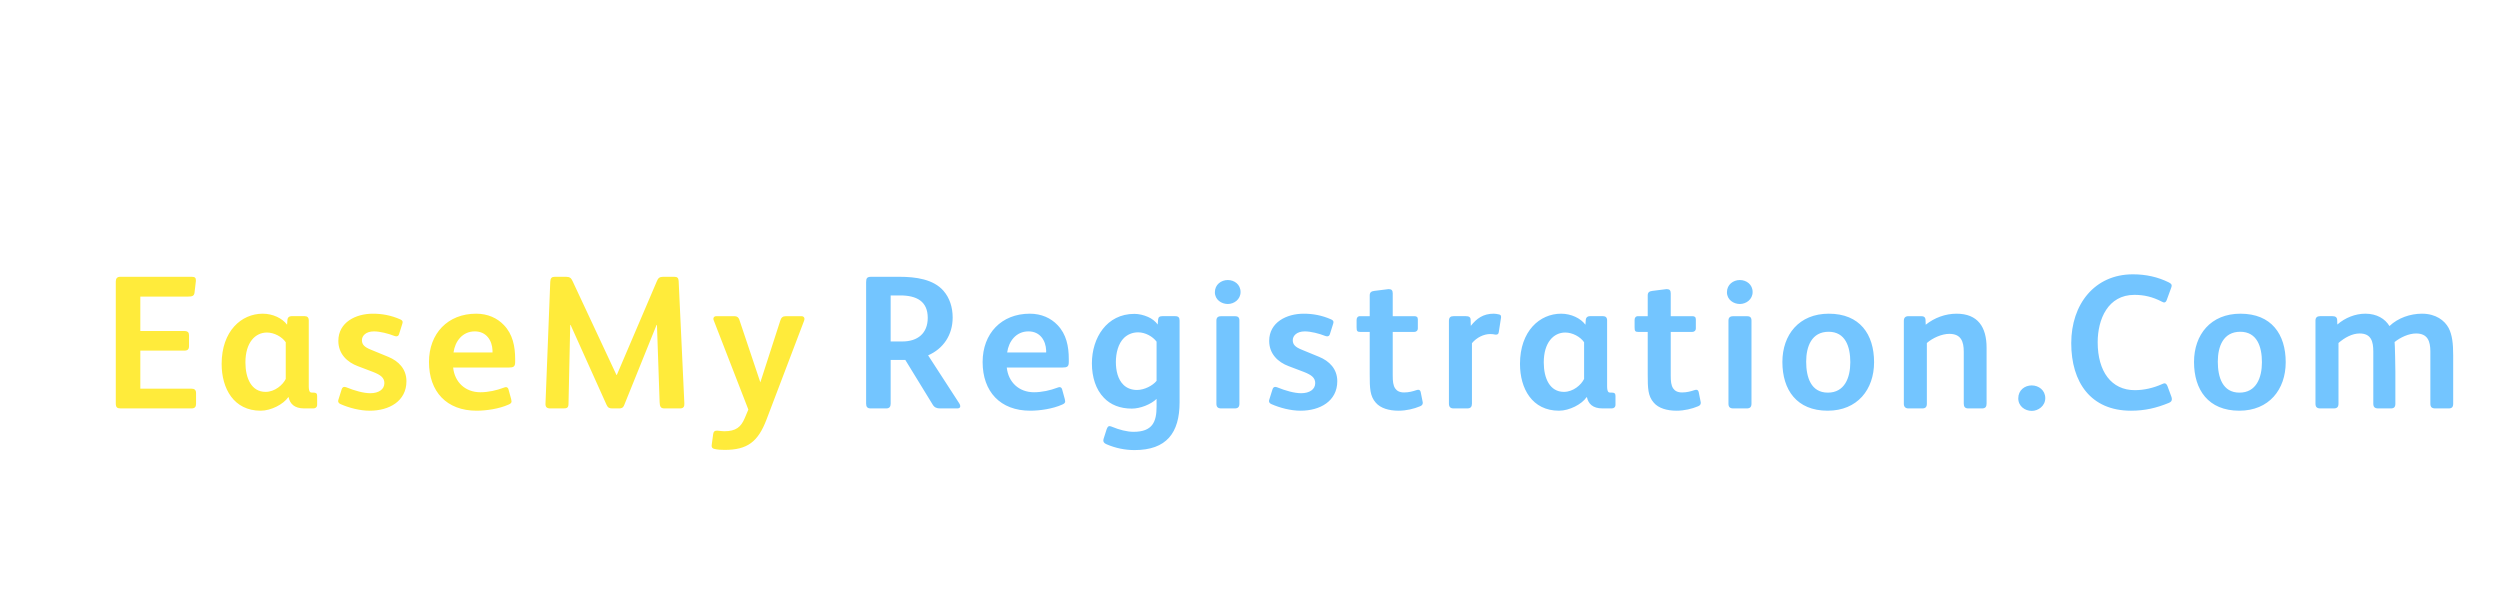 <?xml version="1.0"?>
<svg version="1.1" xmlns="http://www.w3.org/2000/svg" width="368" height="90" style=""><path fill="#ffeb3b" d="M28.86,59.448c0,0.448-0.196,0.672-0.672,0.672l-10.388,0c-0.56,0-0.756-0.14-0.756-0.756l0-17.92c0-0.448,0.196-0.7,0.644-0.7l10.556,0c0.448,0,0.588,0.168,0.588,0.476l0,0.168l-0.196,1.68c-0.056,0.504-0.364,0.588-0.952,0.588l-7.028,0l0,5.068l6.468,0c0.532,0,0.7,0.224,0.7,0.616l0,1.596c0,0.476-0.196,0.672-0.672,0.672l-6.496,0l0,5.6l7.504,0c0.476,0,0.7,0.196,0.7,0.644l0,1.596z M46.682,59.588c0,0.336-0.224,0.532-0.56,0.532l-1.344,0c-1.456,0-2.1-0.7-2.296-1.652l-0.056,0c-0.7,1.036-2.52,1.988-4.06,1.988c-3.948,0-5.74-3.248-5.74-6.888c0-4.844,2.912-7.392,6.048-7.392c1.484,0,2.884,0.672,3.584,1.624l0.056-0.756c0.028-0.308,0.252-0.504,0.588-0.504l1.96,0c0.364,0,0.588,0.196,0.588,0.616l0,9.716c0,0.392,0.056,0.672,0.168,0.812c0.084,0.084,0.196,0.112,0.336,0.112l0.224,0c0.336,0,0.504,0.112,0.504,0.476l0,1.316z M42.062,55.78l0-5.404c-0.56-0.812-1.708-1.428-2.772-1.428c-1.708,0-3.164,1.456-3.164,4.396c0,2.352,0.896,4.34,2.968,4.34c1.372,0,2.548-1.036,2.968-1.904z M59.828,56.116c0,2.94-2.548,4.34-5.404,4.34c-1.456,0-3.052-0.42-4.312-0.98c-0.252-0.112-0.336-0.28-0.336-0.448c0-0.084,0.028-0.168,0.056-0.252l0.448-1.428c0.084-0.28,0.224-0.392,0.392-0.392c0.084,0,0.168,0,0.308,0.056c1.232,0.504,2.548,0.868,3.528,0.868c1.232,0,2.072-0.56,2.072-1.484c0-0.784-0.532-1.204-1.68-1.652l-2.212-0.84c-1.596-0.588-2.884-1.82-2.884-3.724c0-2.744,2.576-4.004,5.068-4.004c1.344,0,2.66,0.224,4.06,0.84c0.224,0.112,0.336,0.224,0.336,0.392c0,0.084-0.028,0.168-0.056,0.28l-0.476,1.512c-0.056,0.196-0.196,0.308-0.392,0.308c-0.084,0-0.196-0.028-0.28-0.056c-0.924-0.364-2.128-0.672-3.024-0.672c-1.176,0-1.764,0.644-1.764,1.288c0,0.616,0.308,1.008,1.372,1.428l2.52,1.036c1.484,0.616,2.66,1.764,2.66,3.584z M75.83,53.288c0,0.672-0.224,0.812-0.924,0.812l-8.204,0c0.224,2.156,1.792,3.64,4.004,3.64c1.176,0,2.408-0.28,3.444-0.672c0.112-0.028,0.196-0.084,0.308-0.084c0.196,0,0.336,0.112,0.392,0.336l0.392,1.428c0.028,0.14,0.056,0.252,0.056,0.336c0,0.196-0.112,0.336-0.448,0.476c-1.372,0.616-3.248,0.896-4.704,0.896c-4.396,0-7-2.8-7-7.168c0-4.2,2.772-7.112,6.944-7.112c1.708,0,3.108,0.644,4.088,1.68c1.288,1.344,1.652,3.108,1.652,5.012l0,0.42z M72.498,51.888l0-0.308c-0.056-1.456-0.896-2.8-2.604-2.8c-1.82,0-2.912,1.456-3.136,3.108l5.74,0z M100.736,59.364c0.028,0.476-0.112,0.756-0.644,0.756l-2.268,0c-0.588,0-0.7-0.28-0.728-0.924l-0.392-11.368l-0.056,0l-4.76,11.788c-0.168,0.448-0.448,0.504-0.756,0.504l-0.98,0c-0.42,0-0.672-0.084-0.868-0.532l-5.292-11.76l-0.056,0l-0.252,11.592c0,0.616-0.252,0.7-0.756,0.7l-1.904,0c-0.532,0-0.756-0.196-0.728-0.728l0.7-17.892c0.028-0.588,0.224-0.756,0.672-0.756l1.652,0c0.56,0,0.756,0.196,0.952,0.616l6.468,13.832l0.056,0l5.908-13.832c0.168-0.42,0.392-0.616,0.896-0.616l1.652,0c0.448,0,0.616,0.168,0.644,0.616z M118.418,46.932c0,0.084-0.028,0.168-0.056,0.28l-5.516,14.504c-1.26,3.332-2.828,4.508-6.188,4.508c-0.532,0-1.008-0.028-1.484-0.14c-0.308-0.056-0.42-0.224-0.42-0.476c0-0.084,0.028-0.14,0.028-0.252l0.196-1.456c0.056-0.364,0.196-0.504,0.504-0.504l0.168,0c0.336,0.028,0.672,0.084,0.952,0.084c1.736,0,2.464-0.616,3.024-1.932l0.532-1.26l-5.096-13.132c-0.028-0.084-0.056-0.14-0.056-0.224c0-0.224,0.168-0.392,0.42-0.392l2.688,0c0.392,0,0.588,0.196,0.7,0.476l3.108,9.268l2.94-9.1c0.14-0.448,0.364-0.644,0.84-0.644l2.268,0c0.28,0,0.448,0.168,0.448,0.392z"/><path fill="#73c5ff" d="M141.352,59.784c0,0.224-0.168,0.336-0.42,0.336l-2.548,0c-0.504,0-0.84-0.14-1.092-0.56l-4.032-6.58l-2.156,0l0,6.44c0,0.42-0.168,0.7-0.644,0.7l-2.296,0c-0.476,0-0.672-0.224-0.672-0.7l0-17.864c0-0.616,0.14-0.812,0.756-0.812l4.144,0c2.436,0,5.012,0.364,6.496,2.072c0.896,1.036,1.344,2.408,1.344,3.92c0,2.576-1.372,4.592-3.612,5.572l4.592,7.084c0.084,0.14,0.14,0.28,0.14,0.392z M136.564,46.792c0-2.436-1.624-3.304-4.06-3.304l-1.4,0l0,6.776l1.736,0c2.24,0,3.724-1.204,3.724-3.472z M157.326,53.288c0,0.672-0.224,0.812-0.924,0.812l-8.204,0c0.224,2.156,1.792,3.64,4.004,3.64c1.176,0,2.408-0.28,3.444-0.672c0.112-0.028,0.196-0.084,0.308-0.084c0.196,0,0.336,0.112,0.392,0.336l0.392,1.428c0.028,0.14,0.056,0.252,0.056,0.336c0,0.196-0.112,0.336-0.448,0.476c-1.372,0.616-3.248,0.896-4.704,0.896c-4.396,0-7-2.8-7-7.168c0-4.2,2.772-7.112,6.944-7.112c1.708,0,3.108,0.644,4.088,1.68c1.288,1.344,1.652,3.108,1.652,5.012l0,0.42z M153.994,51.888l0-0.308c-0.056-1.456-0.896-2.8-2.604-2.8c-1.82,0-2.912,1.456-3.136,3.108l5.74,0z M173.636,59.196c0,4.536-1.932,7.056-6.636,7.056c-1.372,0-2.8-0.28-4.144-0.868c-0.308-0.14-0.448-0.308-0.448-0.56c0-0.14,0.056-0.252,0.084-0.364l0.392-1.232c0.112-0.308,0.224-0.504,0.42-0.504c0.14,0,0.28,0.056,0.42,0.112c1.008,0.42,2.156,0.728,3.136,0.728c2.8,0,3.388-1.484,3.388-3.724l0-1.12c-0.84,0.812-2.408,1.428-3.64,1.428c-1.736,0-3.136-0.56-4.116-1.596c-1.176-1.204-1.764-3.024-1.764-5.068c0-3.752,2.184-7.28,6.244-7.28c0.672,0,1.372,0.168,2.016,0.448c0.532,0.224,1.092,0.644,1.428,1.12l0.056-0.728c0.028-0.364,0.224-0.504,0.644-0.504l1.848,0c0.504,0,0.672,0.196,0.672,0.672l0,11.984z M170.248,56.06l0-5.768c-0.56-0.756-1.652-1.372-2.716-1.372c-0.868,0-1.568,0.336-2.072,0.812c-0.868,0.84-1.204,2.268-1.204,3.556c0,1.232,0.28,2.548,1.12,3.36c0.504,0.504,1.232,0.756,1.988,0.756c1.092,0,2.324-0.644,2.884-1.344z M182.61,42.984c0,1.092-0.952,1.764-1.876,1.764s-1.904-0.616-1.904-1.736s0.924-1.792,1.904-1.792c0.952,0,1.876,0.644,1.876,1.764z M182.442,59.42c0,0.504-0.224,0.7-0.7,0.7l-1.96,0c-0.504,0-0.728-0.196-0.728-0.7l0-12.236c0-0.476,0.28-0.644,0.728-0.644l1.96,0c0.448,0,0.7,0.14,0.7,0.644l0,12.236z M196.848,56.116c0,2.94-2.548,4.34-5.404,4.34c-1.456,0-3.052-0.42-4.312-0.98c-0.252-0.112-0.336-0.28-0.336-0.448c0-0.084,0.028-0.168,0.056-0.252l0.448-1.428c0.084-0.28,0.224-0.392,0.392-0.392c0.084,0,0.168,0,0.308,0.056c1.232,0.504,2.548,0.868,3.528,0.868c1.232,0,2.072-0.56,2.072-1.484c0-0.784-0.532-1.204-1.68-1.652l-2.212-0.84c-1.596-0.588-2.884-1.82-2.884-3.724c0-2.744,2.576-4.004,5.068-4.004c1.344,0,2.66,0.224,4.06,0.84c0.224,0.112,0.336,0.224,0.336,0.392c0,0.084-0.028,0.168-0.056,0.28l-0.476,1.512c-0.056,0.196-0.196,0.308-0.392,0.308c-0.084,0-0.196-0.028-0.28-0.056c-0.924-0.364-2.128-0.672-3.024-0.672c-1.176,0-1.764,0.644-1.764,1.288c0,0.616,0.308,1.008,1.372,1.428l2.52,1.036c1.484,0.616,2.66,1.764,2.66,3.584z M209.434,59.28c0,0.28-0.14,0.42-0.42,0.532c-0.868,0.364-2.016,0.644-3.136,0.644c-1.428,0-2.66-0.364-3.36-1.176c-0.868-0.98-0.896-2.128-0.896-4.172l0-6.244l-1.316,0c-0.532,0-0.616-0.112-0.616-0.7l0-1.064c0-0.336,0.168-0.56,0.504-0.56l1.428,0l0-3.052c0-0.476,0.252-0.616,0.7-0.672l2.016-0.252l0.14,0c0.364,0,0.532,0.196,0.532,0.616l0,3.36l3.164,0c0.336,0,0.532,0.112,0.532,0.476l0,1.316c0,0.336-0.224,0.532-0.56,0.532l-3.136,0l0,6.412c0,0.84,0.056,1.456,0.364,1.904c0.252,0.364,0.644,0.588,1.316,0.588c0.7,0,1.288-0.168,1.792-0.336c0.112-0.028,0.196-0.056,0.28-0.056c0.196,0,0.308,0.112,0.364,0.336l0.28,1.4c0.028,0.084,0.028,0.112,0.028,0.168z M220.956,46.652c0,0.084,0,0.168-0.028,0.252l-0.308,1.988c-0.028,0.252-0.168,0.364-0.392,0.364l-0.112,0c-0.224-0.056-0.504-0.084-0.756-0.084c-0.952,0-1.988,0.504-2.688,1.344l0,8.904c0,0.448-0.196,0.7-0.672,0.7l-2.044,0c-0.448,0-0.672-0.224-0.672-0.7l0-8.736l0-3.444c0-0.56,0.28-0.7,0.7-0.7l1.792,0c0.448,0,0.7,0.14,0.7,0.532l0.028,0.896c0.868-1.092,1.82-1.792,3.388-1.792c0.224,0,0.532,0.056,0.784,0.112c0.196,0.056,0.28,0.14,0.28,0.364z M237.798,59.588c0,0.336-0.224,0.532-0.56,0.532l-1.344,0c-1.456,0-2.1-0.7-2.296-1.652l-0.056,0c-0.7,1.036-2.52,1.988-4.06,1.988c-3.948,0-5.74-3.248-5.74-6.888c0-4.844,2.912-7.392,6.048-7.392c1.484,0,2.884,0.672,3.584,1.624l0.056-0.756c0.028-0.308,0.252-0.504,0.588-0.504l1.96,0c0.364,0,0.588,0.196,0.588,0.616l0,9.716c0,0.392,0.056,0.672,0.168,0.812c0.084,0.084,0.196,0.112,0.336,0.112l0.224,0c0.336,0,0.504,0.112,0.504,0.476l0,1.316z M233.178,55.78l0-5.404c-0.56-0.812-1.708-1.428-2.772-1.428c-1.708,0-3.164,1.456-3.164,4.396c0,2.352,0.896,4.34,2.968,4.34c1.372,0,2.548-1.036,2.968-1.904z M250.356,59.28c0,0.28-0.14,0.42-0.42,0.532c-0.868,0.364-2.016,0.644-3.136,0.644c-1.428,0-2.66-0.364-3.36-1.176c-0.868-0.98-0.896-2.128-0.896-4.172l0-6.244l-1.316,0c-0.532,0-0.616-0.112-0.616-0.7l0-1.064c0-0.336,0.168-0.56,0.504-0.56l1.428,0l0-3.052c0-0.476,0.252-0.616,0.7-0.672l2.016-0.252l0.14,0c0.364,0,0.532,0.196,0.532,0.616l0,3.36l3.164,0c0.336,0,0.532,0.112,0.532,0.476l0,1.316c0,0.336-0.224,0.532-0.56,0.532l-3.136,0l0,6.412c0,0.84,0.056,1.456,0.364,1.904c0.252,0.364,0.644,0.588,1.316,0.588c0.7,0,1.288-0.168,1.792-0.336c0.112-0.028,0.196-0.056,0.28-0.056c0.196,0,0.308,0.112,0.364,0.336l0.28,1.4c0.028,0.084,0.028,0.112,0.028,0.168z M257.986,42.984c0,1.092-0.952,1.764-1.876,1.764s-1.904-0.616-1.904-1.736s0.924-1.792,1.904-1.792c0.952,0,1.876,0.644,1.876,1.764z M257.818,59.42c0,0.504-0.224,0.7-0.7,0.7l-1.96,0c-0.504,0-0.728-0.196-0.728-0.7l0-12.236c0-0.476,0.28-0.644,0.728-0.644l1.96,0c0.448,0,0.7,0.14,0.7,0.644l0,12.236z M275.864,53.316c0,4.032-2.464,7.14-6.832,7.14c-4.564,0-6.664-3.08-6.664-7.168c0-4.032,2.464-7.112,6.832-7.112c4.564,0,6.664,3.024,6.664,7.14z M272.364,53.316c0-2.296-0.728-4.48-3.192-4.48c-2.492,0-3.304,2.156-3.304,4.396c0,2.296,0.7,4.564,3.192,4.564c2.464,0,3.304-2.184,3.304-4.48z M292.426,59.392c0,0.476-0.168,0.728-0.672,0.728l-2.016,0c-0.504,0-0.672-0.252-0.672-0.728l0-7.616c0-1.54-0.42-2.632-2.128-2.632c-1.092,0-2.436,0.588-3.304,1.344l0,8.932c0,0.476-0.196,0.7-0.672,0.7l-2.044,0c-0.42,0-0.672-0.224-0.672-0.672l0-12.208c0-0.448,0.196-0.7,0.7-0.7l1.82,0c0.392,0,0.644,0.112,0.672,0.532l0.028,0.728c1.288-1.036,2.912-1.624,4.536-1.624c3.136,0,4.424,1.96,4.424,5.012l0,8.204z M301.064,58.608c0,1.148-1.036,1.876-1.988,1.876c-0.98,0-1.988-0.672-1.988-1.848c0-1.204,0.952-1.904,1.988-1.904c1.008,0,1.988,0.7,1.988,1.876z M319.698,58.748c0,0.252-0.112,0.42-0.448,0.56c-1.848,0.756-3.528,1.148-5.572,1.148c-5.908,0-8.792-4.172-8.792-9.94c0-5.74,3.444-10.136,9.072-10.136c1.932,0,3.668,0.392,5.264,1.176c0.336,0.168,0.448,0.308,0.448,0.476c0,0.112-0.028,0.224-0.084,0.364l-0.644,1.764c-0.084,0.252-0.224,0.364-0.392,0.364c-0.084,0-0.196-0.056-0.308-0.112c-1.4-0.728-2.66-1.008-4.06-1.008c-3.892,0-5.404,3.584-5.404,6.972c0,4.312,2.016,7.056,5.46,7.056c1.344,0,2.716-0.308,4.032-0.896c0.14-0.056,0.252-0.112,0.336-0.112c0.196,0,0.336,0.14,0.448,0.42l0.56,1.512c0.056,0.14,0.084,0.28,0.084,0.392z M336.456,53.316c0,4.032-2.464,7.14-6.832,7.14c-4.564,0-6.664-3.08-6.664-7.168c0-4.032,2.464-7.112,6.832-7.112c4.564,0,6.664,3.024,6.664,7.14z M332.956,53.316c0-2.296-0.728-4.48-3.192-4.48c-2.492,0-3.304,2.156-3.304,4.396c0,2.296,0.7,4.564,3.192,4.564c2.464,0,3.304-2.184,3.304-4.48z M361.11,59.42c0,0.504-0.196,0.7-0.672,0.7l-1.96,0c-0.504,0-0.728-0.196-0.728-0.7l0-7.672c0-1.512-0.392-2.66-2.1-2.66c-1.064,0-2.296,0.56-3.164,1.26c0.056,0.252,0.112,4.004,0.112,4.396l0,4.676c0,0.504-0.196,0.7-0.672,0.7l-1.848,0c-0.504,0-0.728-0.196-0.728-0.7l0-7.672c0-1.484-0.308-2.66-2.016-2.66c-1.092,0-2.212,0.616-3.108,1.4l0,8.932c0,0.504-0.224,0.7-0.7,0.7l-1.96,0c-0.504,0-0.728-0.196-0.728-0.7l0-12.236c0-0.448,0.252-0.644,0.672-0.644l1.82,0c0.42,0,0.672,0.14,0.7,0.532l0.028,0.7c1.148-1.008,2.66-1.596,4.116-1.596c1.708,0,2.912,0.756,3.556,1.82c1.26-1.204,3.08-1.82,4.788-1.82c2.044,0,3.332,1.008,3.92,2.1c0.532,1.036,0.672,2.268,0.672,4.06l0,7.084z"/></svg>
